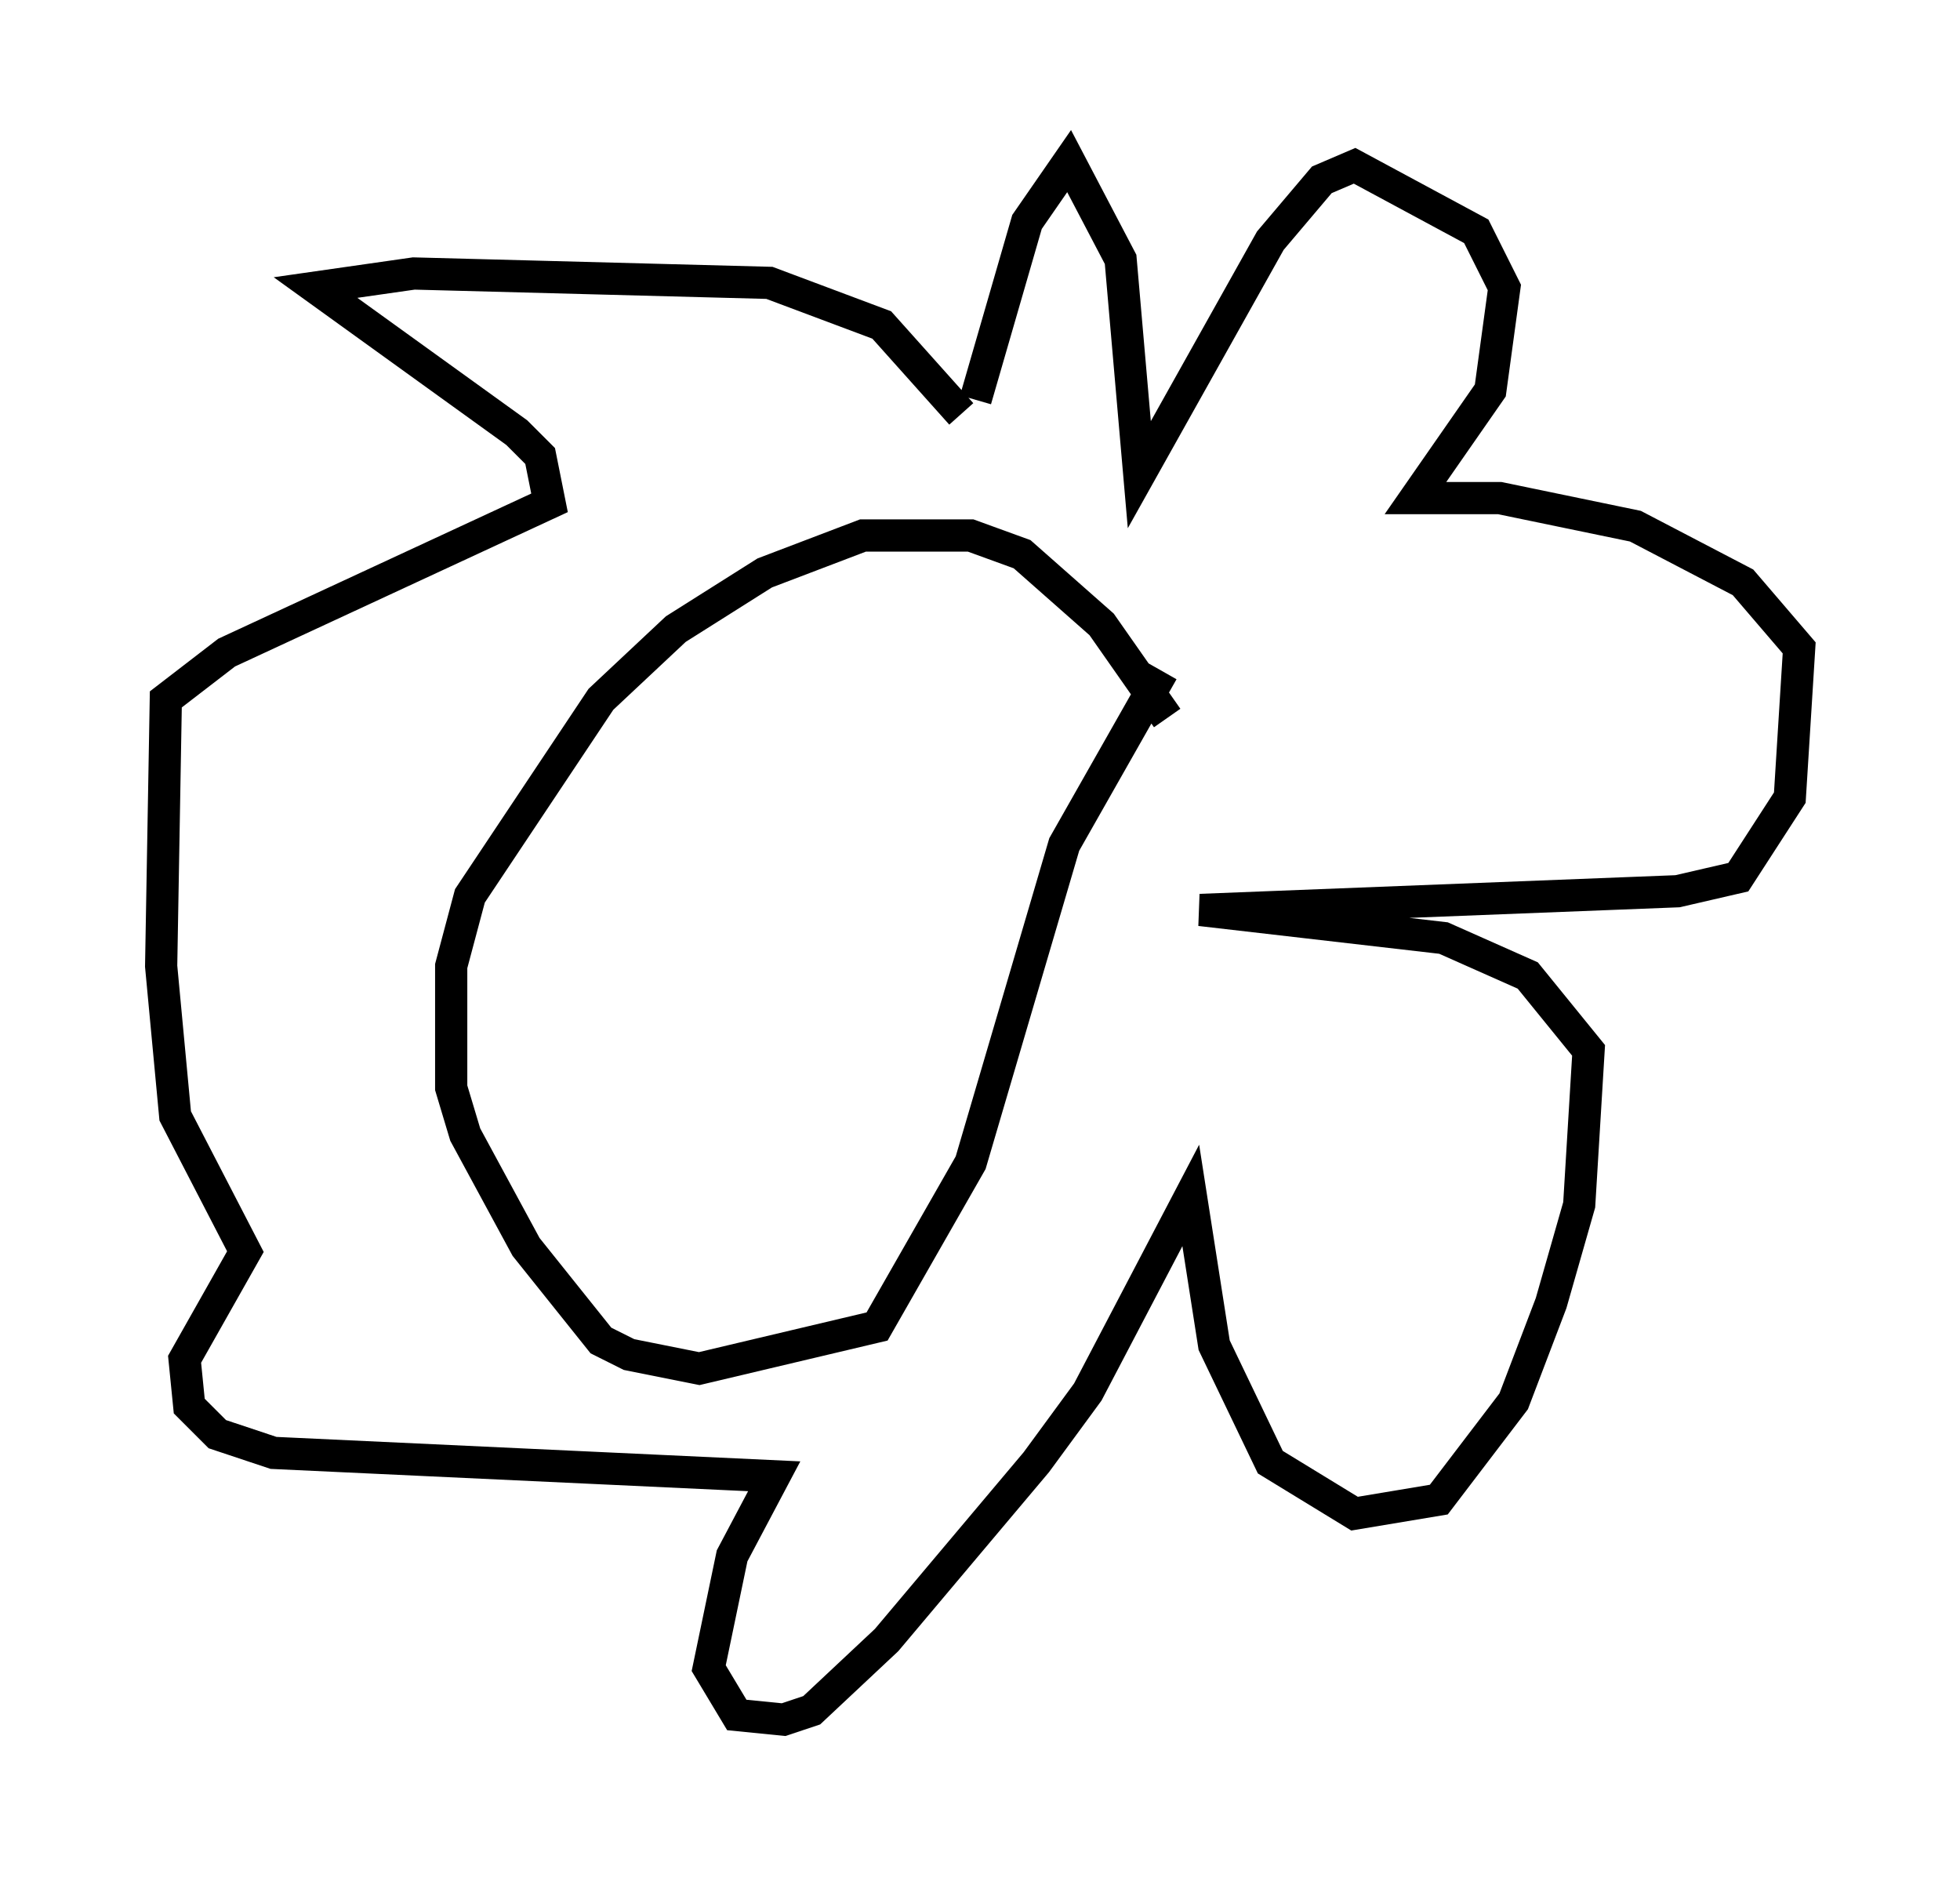 <?xml version="1.0" encoding="utf-8" ?>
<svg baseProfile="full" height="58.369" version="1.1" width="60.838" xmlns="http://www.w3.org/2000/svg" xmlns:ev="http://www.w3.org/2001/xml-events" xmlns:xlink="http://www.w3.org/1999/xlink"><defs /><rect fill="white" height="58.369" width="60.838" x="0" y="0" /><path d="M37.246, 24.609 m-1.017, -2.324 l-2.034, -2.905 -2.469, -2.179 l-1.598, -0.581 -3.341, 0.0 l-3.05, 1.162 -2.76, 1.743 l-2.324, 2.179 -4.067, 6.101 l-0.581, 2.179 0.0, 3.777 l0.436, 1.453 1.888, 3.486 l2.324, 2.905 0.872, 0.436 l2.179, 0.436 5.52, -1.307 l2.905, -5.084 2.905, -9.877 l3.05, -5.374 m-6.246, -7.989 l-2.469, -2.76 -3.486, -1.307 l-11.039, -0.291 -3.05, 0.436 l6.246, 4.503 0.726, 0.726 l0.291, 1.453 -10.022, 4.648 l-1.888, 1.453 -0.145, 8.279 l0.436, 4.648 2.179, 4.212 l-1.888, 3.341 0.145, 1.453 l0.872, 0.872 1.743, 0.581 l15.542, 0.726 -1.307, 2.469 l-0.726, 3.486 0.872, 1.453 l1.453, 0.145 0.872, -0.291 l2.324, -2.179 4.648, -5.52 l1.598, -2.179 3.196, -6.101 l0.726, 4.648 1.743, 3.631 l2.615, 1.598 2.615, -0.436 l2.324, -3.05 1.162, -3.05 l0.872, -3.05 0.291, -4.793 l-1.888, -2.324 -2.615, -1.162 l-7.553, -0.872 14.816, -0.581 l1.888, -0.436 1.598, -2.469 l0.291, -4.648 -1.743, -2.034 l-3.341, -1.743 -4.212, -0.872 l-2.615, 0.0 2.324, -3.341 l0.436, -3.196 -0.872, -1.743 l-3.777, -2.034 -1.017, 0.436 l-1.598, 1.888 -4.067, 7.263 l-0.581, -6.682 -1.598, -3.05 l-1.307, 1.888 -1.598, 5.52 " fill="none" stroke="black" stroke-width="1" /></svg>